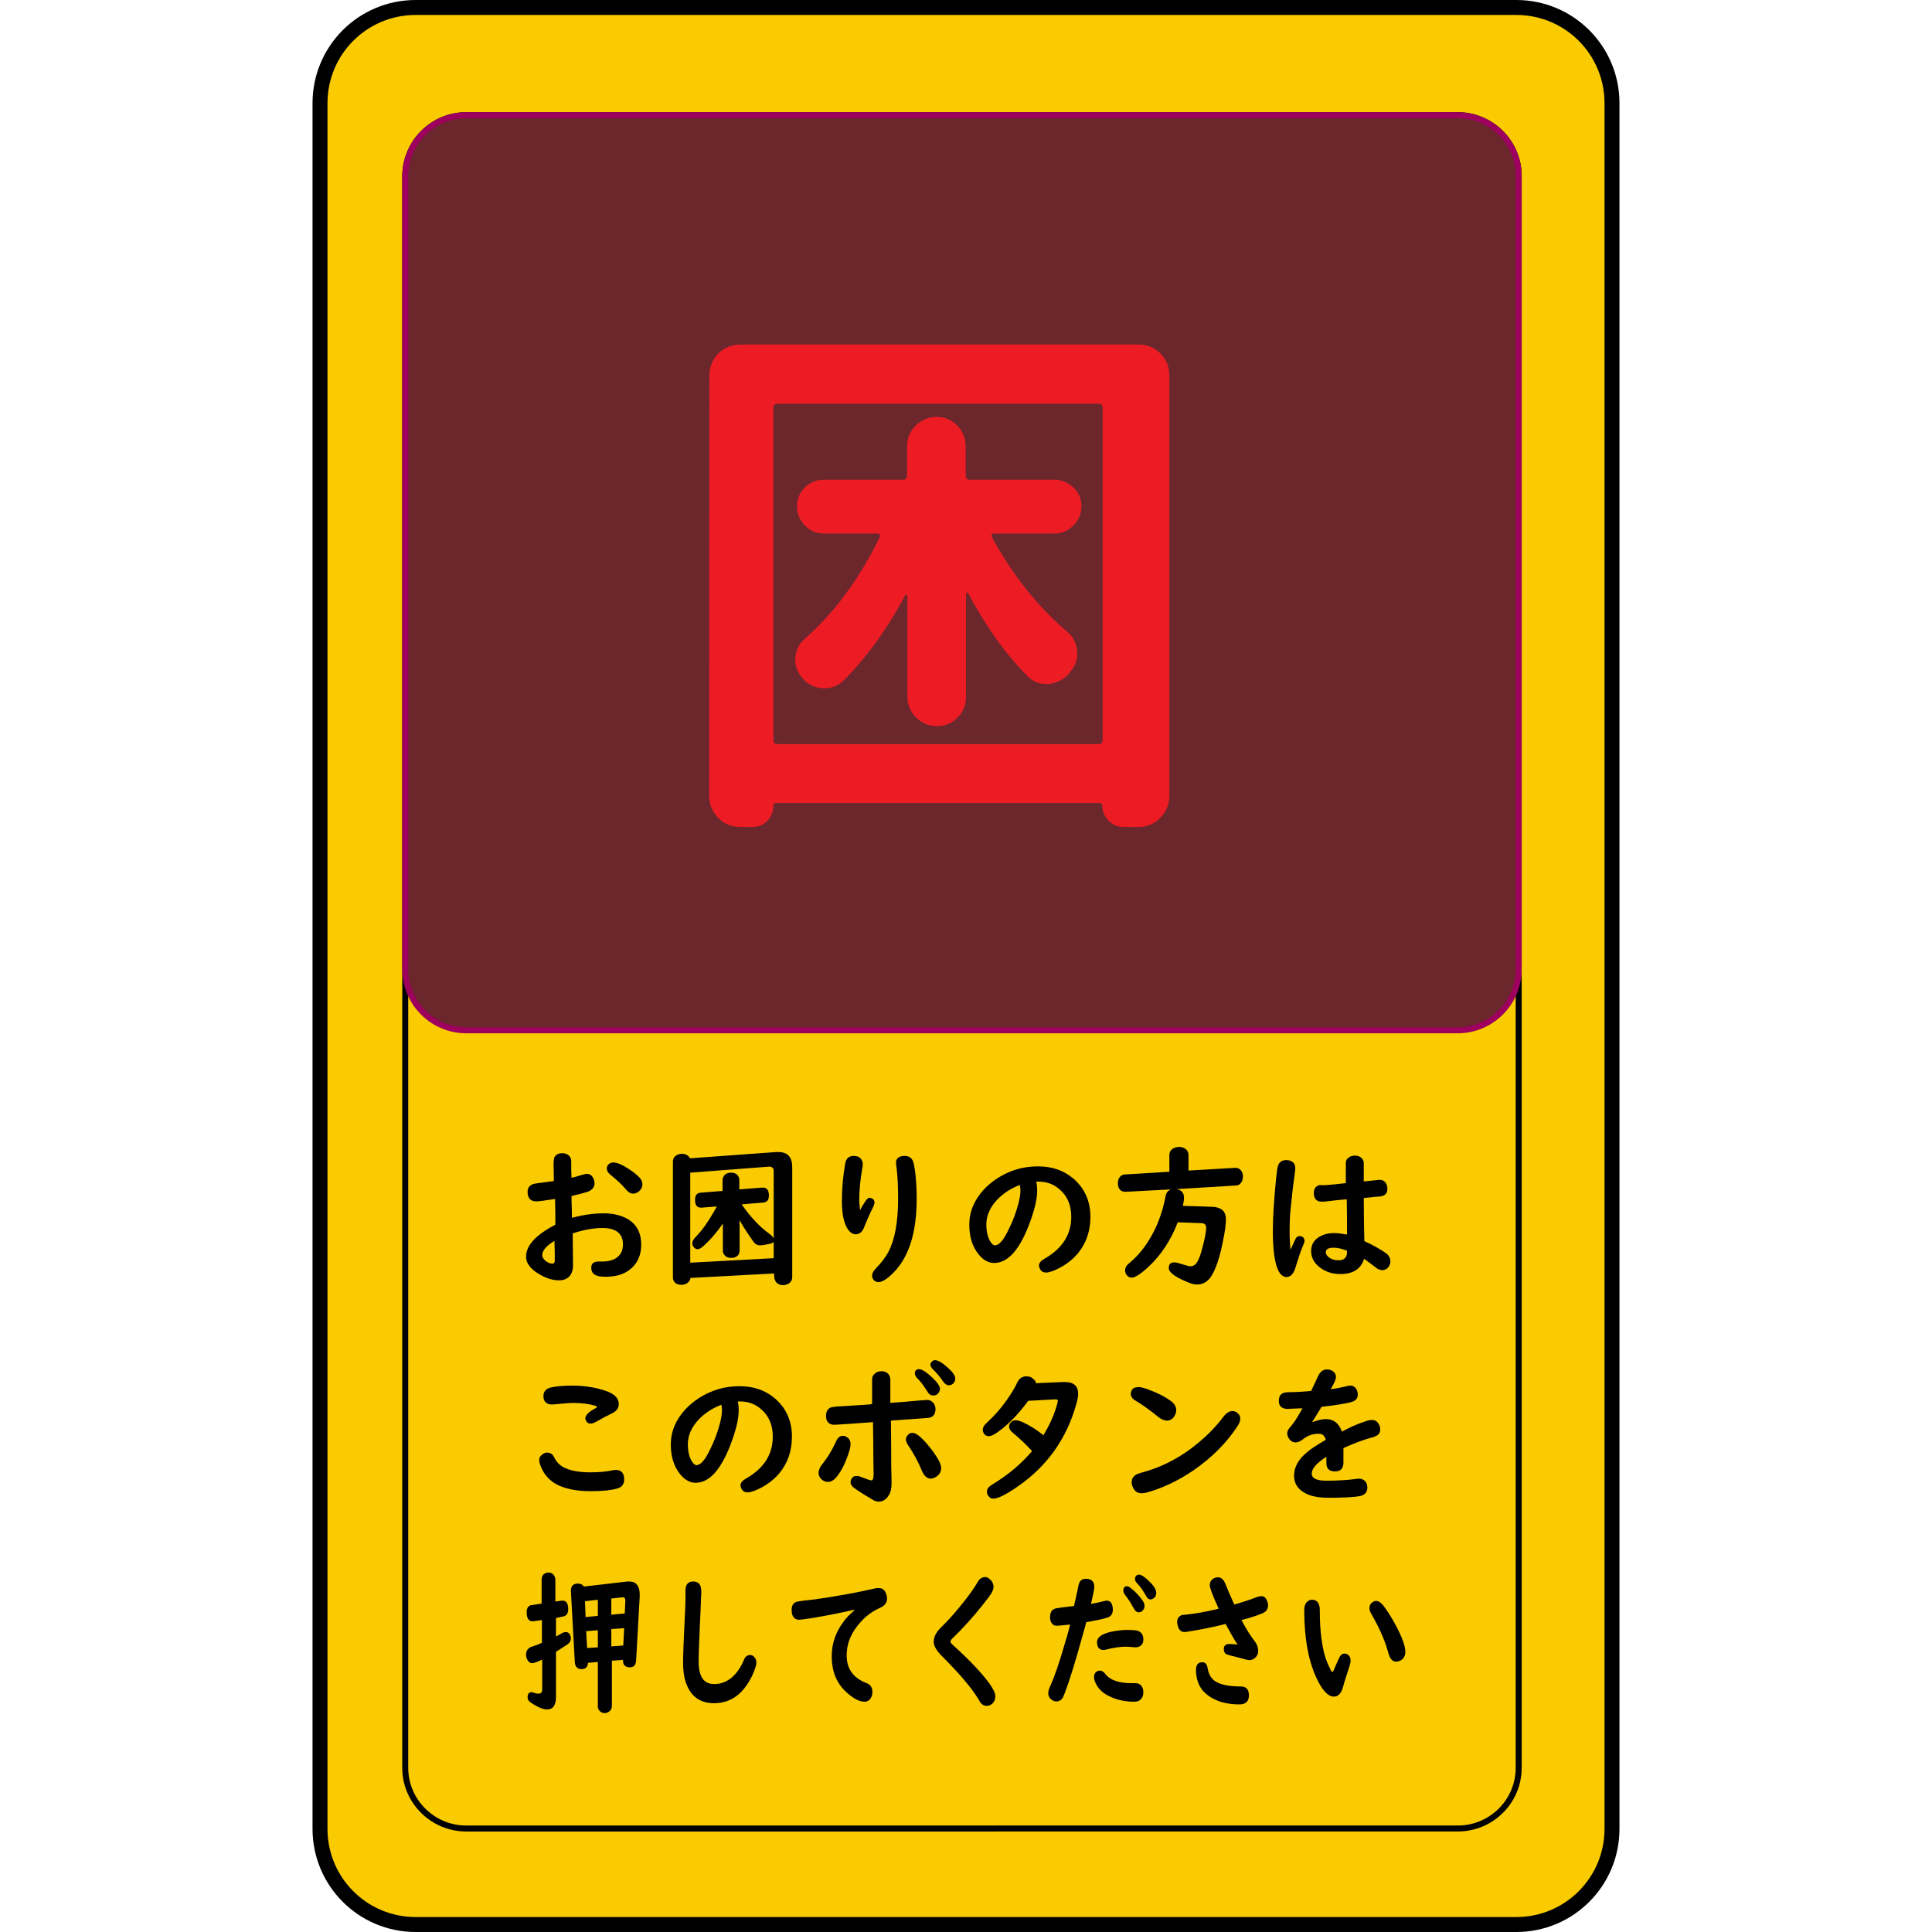<?xml version="1.0" encoding="utf-8"?>
<!-- Generator: $$$/GeneralStr/196=Adobe Illustrator 27.6.0, SVG Export Plug-In . SVG Version: 6.00 Build 0)  -->
<svg version="1.1" id="_图层_1" xmlns="http://www.w3.org/2000/svg" xmlns:xlink="http://www.w3.org/1999/xlink" x="0px" y="0px"
	 viewBox="0 0 646 646" style="enable-background:new 0 0 646 646;" xml:space="preserve">
<style type="text/css">
	.st0{fill:#F9CB00;stroke:#000000;stroke-width:5;stroke-miterlimit:10;}
	.st1{fill:#F9CB00;stroke:#000000;stroke-width:2;stroke-miterlimit:10;}
	.st2{fill:#6C272D;stroke:#9E005D;stroke-width:2;stroke-miterlimit:10;}
	.st3{fill:#ED1C24;}
</style>
<path class="st0" d="M139,2.5h368c17.7,0,32,14.3,32,32v577c0,17.7-14.3,32-32,32H139c-17.7,0-32-14.3-32-32v-577
	C107,16.8,121.3,2.5,139,2.5z"/>
<path class="st1" d="M155.9,38.5h331.5c11.2,0,20.4,9.1,20.4,20.3v532.3c0,11.2-9.1,20.3-20.4,20.3H155.9
	c-11.2,0-20.4-9.1-20.4-20.3V58.8C135.6,47.6,144.7,38.5,155.9,38.5z"/>
<path class="st2" d="M155.9,38.5h331.5c11.2,0,20.4,9.1,20.4,20.3v265.3c0,11.2-9.1,20.4-20.4,20.4H155.9
	c-11.2,0-20.4-9.1-20.4-20.4V58.8C135.6,47.6,144.7,38.5,155.9,38.5z"/>
<path class="st3" d="M237.2,125.7c0-3,1-5.5,3-7.5s4.5-3,7.5-3h133c2.9,0,5.3,1,7.3,3s3,4.5,3,7.5V266c0,2.9-1,5.3-3,7.4
	s-4.4,3.1-7.3,3.1h-5.2c-1.8,0-3.4-0.7-4.8-2.1c-1.4-1.4-2.1-3-2.1-5c0-0.6-0.3-0.9-0.9-0.9H259.5c-0.6,0-0.9,0.3-0.9,0.9
	c0,1.9-0.7,3.6-2,5c-1.3,1.4-2.9,2.1-4.9,2.1h-4.1c-3,0-5.5-1-7.5-3.1s-3-4.5-3-7.4L237.2,125.7L237.2,125.7z M258.6,247.5
	c0,0.8,0.4,1.3,1.3,1.3h107.5c0.8,0,1.3-0.4,1.3-1.3V136.3c0-0.8-0.4-1.3-1.3-1.3H259.9c-0.8,0-1.3,0.4-1.3,1.3V247.5L258.6,247.5z
	 M358.9,163c1.8,1.7,2.7,3.8,2.7,6.3s-0.9,4.6-2.7,6.4c-1.8,1.8-3.9,2.7-6.3,2.7h-20.3c-0.4,0-0.6,0.1-0.7,0.4s-0.1,0.5,0,0.7
	c7,12.8,15.4,23.4,25.2,31.7c2.3,1.9,3.4,4.4,3.4,7.4c0,2.3-0.8,4.3-2.3,5.9c0,0.1-0.1,0.2-0.2,0.4c-1.8,2.2-4.1,3.4-6.8,3.8h-1.3
	c-2.2,0-4.1-0.8-5.9-2.5c-7.3-7.3-14-16.6-20-27.9c-0.1-0.1-0.3-0.1-0.4-0.1s-0.3,0.1-0.3,0.3v34.4c0,2.8-0.9,5.1-2.8,7
	c-1.9,1.9-4.2,2.9-6.9,2.9c-2.8,0-5.1-1-7-2.9s-2.9-4.3-2.9-7v-33.7c0-0.1-0.1-0.2-0.3-0.3c-0.2-0.1-0.3,0-0.4,0.1
	c-6.2,11.6-13.2,21.2-20.9,28.8c-1.8,1.6-3.7,2.3-5.8,2.3h-1.1c-2.8-0.2-5-1.4-6.8-3.6c-1.4-1.8-2.2-3.7-2.2-5.8c0-2.9,1-5.2,3.1-7
	c10-8.8,18.4-20.2,25.2-34.2c0.1-0.2,0.1-0.5,0-0.7s-0.3-0.4-0.5-0.4h-18.2c-2.5,0-4.6-0.9-6.4-2.7c-1.7-1.8-2.6-3.9-2.6-6.4
	s0.9-4.6,2.6-6.3c1.7-1.7,3.9-2.6,6.4-2.6H302c0.8,0,1.3-0.5,1.3-1.4v-9.7c0-2.8,1-5.1,2.9-7s4.3-2.9,7-2.9s5.1,1,6.9,2.9
	s2.8,4.3,2.8,7v9.7c0,1,0.5,1.4,1.4,1.4h28.3C355,160.4,357.1,161.3,358.9,163L358.9,163z"/>
<g>
	<path d="M185.2,394.9c0-2.7-0.1-4.4-0.1-5c0-1.6,0.1-2.6,0.3-3c0.5-0.9,1.4-1.3,2.6-1.3s2.2,0.5,2.7,1.4c0.2,0.4,0.3,0.8,0.3,1.3
		v0.4c0,2,0,3.6,0.1,5.1c1.1-0.2,2.3-0.6,3.7-1c0.6-0.2,1.1-0.3,1.4-0.3c0.9,0,1.6,0.4,2.1,1.3c0.3,0.6,0.5,1.2,0.5,1.8
		c0,1.4-0.8,2.3-2.3,2.9c-1.3,0.4-3.1,0.9-5.4,1.4c0,0.7,0,2.3,0.1,4.7c0,1.2,0,2.1,0.1,2.6c3.7-1,7.2-1.5,10.6-1.5
		c3.4,0,6.4,0.8,8.6,2.3c2.6,1.8,3.9,4.5,3.9,8.1s-1.2,6.4-3.8,8.4c-2,1.6-4.7,2.4-8,2.4c-1.4,0-2.5-0.1-3.1-0.4
		c-1.2-0.4-1.8-1.3-1.8-2.6c0-1,0.4-1.6,1.2-1.9c0.4-0.2,1.2-0.2,2.6-0.2c2.1,0,3.8-0.5,5-1.5c1.2-1,1.8-2.4,1.8-4.2
		c0-3.6-2.3-5.5-6.9-5.5c-2.9,0-6.2,0.6-9.9,1.8v0.8l0.1,10c0,1.3-0.3,2.3-0.9,3.2c-0.8,1.1-2.1,1.7-3.7,1.7c-1.9,0-3.8-0.5-5.9-1.6
		c-3.4-1.8-5.2-3.9-5.2-6.3c0-3.8,3.3-7.3,9.8-10.7V409c0-2.3,0-4.8-0.1-7.3l0-0.8c-3.2,0.5-5.4,0.8-6.3,0.8c-1.9,0-2.9-1.1-2.9-3.2
		c0-1.6,1-2.6,2.9-2.8C180.9,395.5,183,395.2,185.2,394.9L185.2,394.9z M185.4,414.9c-2.8,1.7-4.1,3.3-4.1,4.8
		c0,0.6,0.3,1.1,0.9,1.7c0.8,0.7,1.6,1.1,2.4,1.1c0.4,0,0.7-0.1,0.8-0.4c0.1-0.2,0.1-0.8,0.1-1.8c0-0.8,0-2.4-0.1-4.8V414.9z
		 M205.1,388.7c1.3,0,3.1,0.8,5.5,2.4c1.2,0.8,2.3,1.7,3.1,2.5c0.7,0.7,1.1,1.5,1.1,2.4s-0.4,1.7-1.1,2.3c-0.6,0.5-1.2,0.8-2,0.8
		c-0.9,0-1.7-0.5-2.5-1.5c-1.2-1.5-3-3.1-5.2-4.9c-0.7-0.6-1.1-1.2-1.1-2c0-0.4,0.1-0.8,0.4-1.2C203.7,389,204.3,388.7,205.1,388.7
		L205.1,388.7z"/>
	<path d="M258.8,425.8l-27.9,1.5c-0.1,0.5-0.3,0.9-0.6,1.3c-0.6,0.6-1.4,1-2.4,1c-1.4,0-2.3-0.5-2.7-1.5c-0.2-0.3-0.2-0.7-0.2-1.1
		v-38.5c0-1,0.4-1.8,1.2-2.2c0.5-0.3,1.1-0.5,1.8-0.5c1.2,0,2.2,0.5,2.7,1.5l28.9-2.1h0.6c3.2,0,4.7,1.7,4.7,5.1v36.7
		c0,0.7-0.2,1.2-0.6,1.7c-0.6,0.6-1.4,1-2.4,1c-1.3,0-2.2-0.5-2.7-1.5c-0.2-0.4-0.3-0.8-0.3-1.2L258.8,425.8L258.8,425.8z
		 M247.3,408v10c0,0.5-0.1,1-0.3,1.4c-0.5,0.8-1.4,1.2-2.5,1.2c-1.3,0-2.1-0.5-2.6-1.5c-0.2-0.3-0.2-0.7-0.2-1.1v-8.9l-0.2,0.3
		c-2.1,3-4.3,5.5-6.6,7.5c-0.6,0.5-1.2,0.8-1.6,0.8c-0.5,0-1-0.2-1.4-0.8c-0.3-0.3-0.4-0.7-0.4-1.1c0-0.5,0.1-0.9,0.4-1.3
		c0.1-0.2,0.5-0.7,1.1-1.3c1.8-1.9,3.6-4.4,5.5-7.7c0.5-0.9,0.9-1.6,1.2-2.1l-5.1,0.4c-1.5,0.1-2.2-0.8-2.2-2.6
		c0-1.5,0.6-2.3,1.8-2.4l7.4-0.6v-3.5c0-0.7,0.2-1.2,0.6-1.7c0.5-0.6,1.3-0.9,2.2-0.9c1.3,0,2.2,0.5,2.6,1.5
		c0.2,0.4,0.2,0.7,0.2,1.1v3l7.6-0.6c0.1,0,0.2,0,0.3,0c1.3,0,2,0.9,2,2.6c0,1.5-0.6,2.3-1.9,2.4l-7.2,0.6c2.8,4.1,5.9,7.4,9.2,9.8
		c0.7,0.5,1.2,1,1.5,1.6v-22.4c0-1.1-0.5-1.6-1.4-1.6h-0.3l-26.2,2v30.1l27.9-1.5v-5.5c-0.2,0.3-0.5,0.5-1,0.6
		c-1.6,0.4-2.8,0.6-3.6,0.6c-0.8,0-1.4-0.3-2-1C250.5,413.2,248.8,410.7,247.3,408L247.3,408z"/>
	<path d="M287.6,404.7c0.4-1,1.1-2.1,2-3.4c0.4-0.5,0.8-0.8,1.2-0.8c0.3,0,0.6,0.1,0.9,0.3c0.5,0.3,0.7,0.7,0.7,1.3
		c0,0.4-0.2,1-0.6,1.8c-1.1,2.2-2,4.3-2.8,6.3c-0.6,1.7-1.6,2.5-2.9,2.5c-0.9,0-1.7-0.5-2.5-1.5c-1.4-2-2.1-5.2-2.1-9.6
		s0.4-8.5,1.1-12.5c0.3-1.8,1.3-2.6,2.9-2.6c1,0,1.8,0.3,2.3,0.9c0.4,0.5,0.7,1.1,0.7,1.9c0,0.3-0.1,0.8-0.2,1.5
		c-0.7,4-1,7.5-1,10.7C287.4,402.9,287.5,404,287.6,404.7L287.6,404.7z M302.5,386.5c1.6,0,2.6,0.8,3,2.5c0.6,2.6,1,6.6,1,12
		c0,10.5-2.3,18.3-6.8,23.5c-2.5,2.8-4.5,4.2-6,4.2c-0.7,0-1.3-0.3-1.7-0.9c-0.3-0.4-0.4-0.9-0.4-1.3c0-0.7,0.4-1.5,1.2-2.3
		c1.9-2,3.4-3.9,4.3-5.7c2.1-4,3.2-9.9,3.2-17.8c0-4.3-0.2-8-0.6-10.9c0-0.3-0.1-0.5-0.1-0.8C299.5,387.4,300.5,386.5,302.5,386.5
		L302.5,386.5z"/>
	<path d="M346.5,395.1c0.2,0.9,0.3,1.9,0.3,3c0,2.5-0.7,5.7-2.1,9.7c-3.4,9.7-7.5,14.5-12.3,14.5c-1.9,0-3.7-1-5.2-2.9
		c-2.1-2.6-3.1-5.9-3.1-9.9c0-4.3,1.6-8.2,4.9-11.8c2.3-2.4,5-4.3,8.2-5.7s6.5-2,9.9-2c4.6,0,8.5,1.3,11.7,4
		c3.8,3.2,5.8,7.5,5.8,12.9c0,4.7-1.4,8.8-4.2,12.2c-2.1,2.5-4.9,4.5-8.4,5.9c-0.9,0.3-1.6,0.5-2.2,0.5c-1,0-1.7-0.4-2.1-1.3
		c-0.2-0.4-0.3-0.7-0.3-1c0-0.9,0.6-1.6,1.8-2.3c6-3.4,9-8.1,9-14c0-3.9-1.3-7-3.9-9.2c-2-1.8-4.4-2.6-7.1-2.6L346.5,395.1
		L346.5,395.1z M341,396.2c-3.6,1.4-6.4,3.4-8.5,6c-1.8,2.3-2.7,4.7-2.7,7.2c0,2.2,0.4,4.1,1.2,5.5c0.6,1,1.1,1.5,1.7,1.5
		c1.4,0,3-1.9,4.7-5.6c1.4-2.8,2.4-5.6,3.1-8.3c0.5-1.9,0.7-3.3,0.7-4.3c0-0.4,0-0.8-0.1-1.4c0-0.3-0.1-0.4-0.1-0.5v0
		C341,396.4,341,396.3,341,396.2L341,396.2z"/>
	<path d="M393.4,397.6c1.7,0.3,2.5,1.3,2.5,2.9c0,0.5-0.1,1.4-0.4,2.7l9.5,0.3c1.6,0,2.8,0.4,3.6,1c0.9,0.7,1.3,1.8,1.3,3.4
		c0,1.5-0.3,3.9-1,7.2c-1,5.2-2.3,9-3.8,11.5c-1.2,1.9-2.8,2.9-4.9,2.9c-0.9,0-2.1-0.3-3.6-1c-3.8-1.6-5.8-3.1-5.8-4.5
		c0-1.3,0.6-1.9,1.9-1.9c0.4,0,0.9,0.1,1.5,0.3c2,0.6,3.3,1,3.8,1c0.9,0,1.6-0.4,2.1-1.1c0.7-1,1.4-2.8,2-5.3c0.8-3,1.2-5.1,1.2-6.5
		c0-0.9-0.5-1.4-1.3-1.5l-8.2-0.3c-2.3,6-5.6,11-9.8,14.9c-2.6,2.4-4.5,3.6-5.6,3.6c-0.7,0-1.3-0.3-1.7-0.9
		c-0.3-0.4-0.5-0.9-0.5-1.5c0-0.6,0.2-1.2,0.6-1.7c0.2-0.2,0.6-0.6,1.3-1.2c3.2-2.7,5.8-6.3,8-10.7c1.7-3.6,2.9-7.3,3.6-11.1
		c0.2-1.2,0.8-2,1.8-2.4l-15.1,0.8c-0.5,0-0.9-0.1-1.2-0.2c-0.9-0.4-1.4-1.3-1.4-2.6s0.4-2.2,1.3-2.7c0.3-0.2,0.7-0.3,1-0.3
		l14.9-0.9v-5.5c0-1,0.4-1.8,1.3-2.3c0.6-0.3,1.2-0.5,1.9-0.5c0.9,0,1.6,0.2,2.2,0.7c0.7,0.5,1,1.2,1,2.1v5.1l15.5-0.9l0.2,0
		c0.5,0,1,0.1,1.5,0.5c0.6,0.5,1,1.3,1,2.3c0,1.1-0.3,1.9-0.9,2.5c-0.4,0.4-0.9,0.6-1.5,0.6L393.4,397.6L393.4,397.6z"/>
	<path d="M431.5,417.9c0.8-1.7,1.3-2.9,1.7-3.7c0.3-0.6,0.8-0.9,1.4-0.9c0.3,0,0.5,0.1,0.8,0.2c0.5,0.3,0.8,0.8,0.8,1.4
		c0,0.3-0.2,0.9-0.5,1.6c-0.7,1.5-1.5,4-2.5,7.2c-0.6,2.2-1.7,3.3-3,3.3c-3,0-4.6-5.2-4.6-15.5c0-4.7,0.4-10.5,1.1-17.6
		c0.2-2.1,0.4-3.4,0.6-4c0.4-1.4,1.4-2,2.8-2c0.8,0,1.4,0.2,1.9,0.5c0.8,0.5,1.1,1.2,1.1,2.3c0,0.3-0.1,0.9-0.2,1.9
		c-0.5,3.5-1,7.8-1.5,13c-0.1,1.9-0.2,3.7-0.2,5.4C431.2,413.8,431.3,416,431.5,417.9L431.5,417.9z M450,395.6V389
		c0-0.8,0.2-1.4,0.8-1.8c0.5-0.5,1.3-0.8,2.2-0.8c1.3,0,2.2,0.5,2.7,1.4c0.2,0.3,0.3,0.7,0.3,1.1v6.1l0.4,0c3-0.3,4.6-0.5,4.9-0.5
		c1.1,0,1.8,0.5,2.3,1.5c0.2,0.5,0.3,1,0.3,1.5c0,1.6-0.9,2.5-2.8,2.6c-0.5,0-1.6,0.1-3.2,0.3c-0.5,0-1.1,0.1-1.9,0.2
		c0,6.1,0.1,10.9,0.2,14.4c2.9,1.3,5.3,2.7,7.2,4c1,0.7,1.5,1.7,1.5,2.8c0,0.6-0.2,1.2-0.6,1.8c-0.5,0.7-1.3,1.1-2.1,1.1
		c-0.7,0-1.5-0.3-2.2-0.9c-1.6-1.2-2.9-2.2-3.9-2.9c-1,3.4-3.7,5.1-7.9,5.1c-2.8,0-5.1-0.8-7-2.3c-1.9-1.5-2.8-3.3-2.8-5.4
		c0-1.9,0.8-3.5,2.5-4.6c1.4-0.9,3.1-1.4,5.3-1.4c1.1,0,2.5,0.2,4.2,0.5l0-1.2l0-3.4c0-3.5-0.1-5.9-0.1-7.2
		c-1.5,0.1-4.1,0.4-7.7,0.8c-0.3,0-0.5,0-0.7,0c-1.7,0-2.6-1-2.6-2.9c0-1.5,0.7-2.4,2.1-2.7C441.6,396.5,444.6,396.2,450,395.6
		L450,395.6z M450.4,418.2c-1.7-0.7-3.2-1-4.5-1c-1.7,0-2.6,0.5-2.6,1.5c0,0.6,0.3,1.1,0.9,1.6c0.8,0.7,2,1.1,3.4,1.1
		c1.8,0,2.8-0.9,2.8-2.7L450.4,418.2L450.4,418.2z"/>
</g>
<g>
	<path d="M183,485.7c1,0,1.8,0.5,2.3,1.6c0.9,1.8,2.2,3,4,3.7c2.1,0.9,4.8,1.3,8,1.3c2.9,0,5.4-0.2,7.7-0.7c0.3-0.1,0.6-0.1,0.9-0.1
		c1.9,0,2.8,1.1,2.8,3.2c0,1.6-0.8,2.6-2.3,3c-2,0.6-4.9,0.9-9,0.9c-5,0-8.9-0.9-11.7-2.5c-2.5-1.5-4.2-3.7-5.1-6.4
		c-0.2-0.5-0.3-1-0.3-1.4c0-0.9,0.4-1.6,1.2-2.1C182,485.8,182.5,485.7,183,485.7L183,485.7z M191.4,463.3c4.3,0,8.3,0.7,11.8,2
		c2.5,1,3.7,2.4,3.7,4.2c0,1.4-0.8,2.4-2.5,3.2c-1.1,0.5-2.8,1.4-5.1,2.7c-0.7,0.4-1.3,0.6-1.8,0.6c-0.6,0-1.1-0.2-1.4-0.7
		c-0.2-0.4-0.4-0.7-0.4-1c0-1,1.1-2.2,3.2-3.3c0.5-0.2,0.7-0.5,0.7-0.6s-0.2-0.3-0.7-0.4c-2-0.6-4.5-0.9-7.3-0.9
		c-1.2,0-3.4,0.2-6.6,0.5c-0.4,0-0.6,0-0.7,0c-0.6,0-1.2-0.2-1.6-0.5c-0.7-0.5-1-1.3-1-2.2c0-1.6,0.8-2.6,2.6-3
		C186.2,463.5,188.5,463.3,191.4,463.3L191.4,463.3z"/>
	<path d="M246.7,468.6c0.2,0.9,0.3,1.9,0.3,3c0,2.5-0.7,5.7-2.1,9.7c-3.4,9.7-7.5,14.5-12.3,14.5c-1.9,0-3.7-1-5.2-2.9
		c-2.1-2.6-3.1-5.9-3.1-9.9c0-4.3,1.6-8.2,4.9-11.8c2.3-2.4,5-4.3,8.2-5.7s6.5-2,9.9-2c4.6,0,8.5,1.3,11.7,4
		c3.8,3.2,5.8,7.5,5.8,12.9c0,4.7-1.4,8.8-4.2,12.2c-2.1,2.5-4.9,4.5-8.4,5.9c-0.9,0.3-1.6,0.5-2.2,0.5c-1,0-1.7-0.4-2.1-1.3
		c-0.2-0.4-0.3-0.7-0.3-1c0-0.9,0.6-1.6,1.8-2.3c6-3.4,9-8.1,9-14c0-3.9-1.3-7-3.9-9.2c-2-1.8-4.4-2.6-7.1-2.6L246.7,468.6
		L246.7,468.6z M241.2,469.7c-3.6,1.4-6.4,3.4-8.5,6c-1.8,2.3-2.7,4.7-2.7,7.2c0,2.2,0.4,4.1,1.2,5.5c0.6,1,1.1,1.5,1.7,1.5
		c1.4,0,3-1.9,4.7-5.6c1.4-2.8,2.4-5.6,3.1-8.3c0.5-1.9,0.7-3.3,0.7-4.3c0-0.4,0-0.8-0.1-1.4c0-0.3-0.1-0.4-0.1-0.5v0
		C241.2,469.9,241.2,469.8,241.2,469.7L241.2,469.7z"/>
	<path d="M281.8,480.1c0.5,0,0.9,0.1,1.3,0.4c0.9,0.5,1.3,1.3,1.3,2.4c0,0.9-0.4,2.4-1.1,4.3c-1.1,3-2.4,5.3-3.8,6.9
		c-0.8,0.9-1.7,1.4-2.7,1.4c-0.7,0-1.3-0.2-1.9-0.7c-0.8-0.6-1.2-1.4-1.2-2.4c0-0.8,0.4-1.8,1.3-2.9c1.7-2.1,3.2-4.6,4.5-7.4
		C280,480.8,280.8,480.1,281.8,480.1L281.8,480.1z M291.6,469.4v-8c0-0.9,0.2-1.5,0.8-2c0.6-0.6,1.3-0.9,2.3-0.9
		c1.3,0,2.2,0.5,2.7,1.5c0.2,0.4,0.3,0.9,0.3,1.5v7.6l0.9-0.1l3-0.2l5.5-0.5c1.7-0.1,2.6-0.2,2.9-0.2c0.8,0,1.4,0.3,2,0.9
		c0.5,0.5,0.8,1.3,0.8,2.1c0,1.8-0.8,2.8-2.4,3c-1.1,0.1-5.3,0.4-12.5,0.9c0.1,8.6,0.1,13.7,0.1,15.5c0.1,2.7,0.1,4.6,0.1,5.6
		c0,1.6-0.3,3-1,4c-0.8,1.3-1.9,2-3.3,2c-0.6,0-1.4-0.2-2.1-0.7c-2.2-1.3-4.2-2.5-6-3.8c-0.9-0.6-1.3-1.3-1.3-2
		c0-0.4,0.1-0.7,0.3-1.1c0.4-0.7,0.9-1,1.8-1c0.4,0,0.8,0.1,1.3,0.3c2,0.8,3.2,1.2,3.6,1.2c0.4,0,0.7-0.6,0.7-1.9c0-0.1,0-0.4,0-0.9
		c0-0.8-0.1-3.6-0.1-8.2c0-1,0-3.9-0.1-8.5l-1,0.1l-5.7,0.4c-4.1,0.3-6.2,0.4-6.3,0.4c-0.9,0-1.5-0.3-2-0.8
		c-0.5-0.5-0.7-1.2-0.7-2.1c0-1.5,0.5-2.4,1.6-2.9c0.4-0.1,1-0.2,2-0.3c1.6-0.1,5.3-0.3,11.1-0.7L291.6,469.4L291.6,469.4z
		 M305.1,479.1c1.5,0,3.8,2.1,7,6.4c1.7,2.4,2.6,4.2,2.6,5.4c0,1.1-0.5,2-1.4,2.7c-0.7,0.5-1.4,0.8-2.1,0.8c-1.2,0-2.2-0.9-2.9-2.5
		c-1.2-3-2.8-5.9-4.6-8.6c-0.5-0.7-0.8-1.4-0.8-2c0-0.5,0.2-1,0.6-1.4C303.9,479.3,304.5,479.1,305.1,479.1L305.1,479.1z
		 M307.3,457.8c0.9,0,2.4,0.9,4.4,2.8c1.7,1.6,2.6,2.9,2.6,3.8c0,0.6-0.3,1.2-0.8,1.7c-0.4,0.4-0.9,0.5-1.5,0.5
		c-0.8,0-1.4-0.4-1.9-1.3c-1-1.6-2.1-3.2-3.5-4.6c-0.5-0.5-0.7-1-0.7-1.5C305.9,458.3,306.4,457.8,307.3,457.8L307.3,457.8z
		 M312.6,454.8c1,0,2.4,0.8,4.2,2.4c1.7,1.5,2.6,2.7,2.6,3.8c0,0.7-0.3,1.3-0.8,1.7c-0.4,0.3-0.8,0.5-1.3,0.5
		c-0.7,0-1.3-0.4-1.9-1.2c-0.9-1.4-2.1-2.8-3.5-4.2c-0.5-0.5-0.8-1-0.8-1.5c0-0.3,0.1-0.6,0.4-0.9
		C311.8,455,312.2,454.8,312.6,454.8L312.6,454.8z"/>
	<path d="M346.4,462.5l9.2-0.4l0.4,0c3,0,4.5,1.3,4.5,4c0,0.8-0.2,1.9-0.6,3.3c-3.2,11.6-9.8,20.9-19.7,27.7c-3.9,2.7-6.6,4-8,4
		c-0.8,0-1.3-0.3-1.8-1c-0.3-0.5-0.4-0.9-0.4-1.3c0-0.7,0.3-1.3,0.9-1.8c0.2-0.2,0.8-0.6,1.8-1.2c4.8-3,8.9-6.5,12.4-10.6
		c-2.3-2.5-4.5-4.5-6.4-6.1c-0.9-0.7-1.3-1.4-1.3-2.1c0-0.4,0.1-0.8,0.4-1.2c0.4-0.6,1.1-0.9,1.8-0.9c0.6,0,1.4,0.2,2.3,0.6
		c2.6,1.2,4.9,2.7,7,4.4c2-3.4,3.5-6.6,4.4-9.8c0.3-0.9,0.4-1.5,0.4-1.7c0-0.4-0.3-0.5-0.8-0.5h-0.1l-9,0.5
		c-3.4,4.6-6.8,8.1-10.4,10.6c-1.1,0.8-2.1,1.2-2.8,1.2c-0.7,0-1.2-0.3-1.6-0.8c-0.2-0.4-0.4-0.8-0.4-1.2c0-0.6,0.2-1.2,0.7-1.8
		c0.2-0.2,0.7-0.7,1.5-1.5c2.8-2.6,5.4-5.9,7.7-9.6c0.6-1,1.2-2,1.6-3c0.7-1.4,1.7-2.1,3.1-2.1c1,0,1.8,0.3,2.4,1
		C346,461.4,346.3,461.9,346.4,462.5L346.4,462.5z"/>
	<path d="M380.8,463.8c0.7,0,1.8,0.3,3.4,0.9c3,1.1,5.5,2.4,7.5,3.9c1,0.8,1.6,1.8,1.6,2.9c0,0.6-0.2,1.3-0.6,2
		c-0.6,1-1.5,1.5-2.5,1.5c-0.9,0-1.9-0.4-3-1.3c-2.7-2.2-5.2-4-7.4-5.3c-1.1-0.6-1.7-1.4-1.7-2.3C378.2,464.5,379,463.8,380.8,463.8
		L380.8,463.8z M412.1,471.8c0.5,0,1.1,0.2,1.6,0.6c0.7,0.5,1,1.2,1,2c0,0.7-0.3,1.5-0.8,2.3c-3.7,5.7-8.7,10.7-14.8,14.9
		c-5.1,3.5-10.4,6-15.8,7.5c-0.6,0.1-1.1,0.2-1.5,0.2c-1.4,0-2.4-0.6-3-2c-0.3-0.6-0.4-1.1-0.4-1.7c0-1.2,0.6-2.1,1.8-2.7
		c0.2-0.1,1.3-0.5,3.2-1c7-2.1,13.5-5.9,19.5-11.4c2.3-2.1,4.5-4.5,6.5-7.2C410.3,472.3,411.2,471.8,412.1,471.8L412.1,471.8z"/>
	<path d="M449.2,484.2v5c0,0.7-0.2,1.3-0.5,1.8c-0.5,0.7-1.3,1-2.3,1c-1.9,0-2.9-0.9-2.9-2.8v-2.1c-3.3,2.1-4.9,4-4.9,5.6
		s1.6,2.4,4.9,2.4c3.7,0,7.1-0.2,10-0.6c0.3,0,0.6-0.1,0.8-0.1c0.9,0,1.6,0.3,2.1,0.8c0.5,0.5,0.8,1.3,0.8,2.2
		c0,1.6-0.9,2.6-2.8,2.9c-1.9,0.3-5.2,0.5-10,0.5c-3.5,0-6.2-0.5-8.1-1.6c-2.4-1.3-3.6-3.2-3.6-5.8c0-2.8,1.4-5.4,4.3-7.8
		c1.1-1,3.1-2.3,6-4l0.3-0.2c-0.4-1.4-1.1-2-2.4-2c-2,0-3.7,0.6-5.3,1.9c-0.9,0.7-1.7,1-2.4,1s-1.5-0.3-2-1c-0.5-0.6-0.8-1.3-0.8-2
		s0.3-1.4,1-2.1c0.4-0.5,1-1.2,1.8-2.4c0.5-0.7,1.1-1.9,2.1-3.5l0.2-0.4H435l-2.4,0.1c-1.1,0-1.7,0.1-1.9,0.1
		c-2.1,0-3.1-0.9-3.1-2.7c0-1.4,0.5-2.3,1.7-2.7c0.4-0.1,0.9-0.2,1.7-0.2c1.7,0,4.1-0.1,7.4-0.4c0.5-1.1,1.3-2.8,2.4-5.1
		c0.7-1.4,1.6-2.1,2.9-2.1c0.8,0,1.4,0.2,2,0.6c0.7,0.5,1,1.1,1,2c0,0.6-0.5,1.9-1.6,3.7l-0.2,0.3c1.9-0.2,3.7-0.6,5.4-1
		c0.4-0.1,0.8-0.2,1.1-0.2c1.1,0,1.8,0.5,2.3,1.5c0.2,0.5,0.3,1,0.3,1.5c0,1.4-0.8,2.2-2.5,2.6c-2,0.5-5.2,1-9.6,1.5
		c-0.2,0.4-0.6,0.9-1,1.6c-0.8,1.3-1.5,2.5-2.1,3.4l0.1,0.1c1.6-0.6,3.1-1,4.5-1c2.5,0,4.3,1.4,5.3,4.2c2.5-1.4,5.2-2.6,8-3.5
		c0.8-0.3,1.4-0.4,2-0.4c1,0,1.7,0.4,2.2,1.2c0.4,0.6,0.6,1.2,0.6,2c0,0.9-0.4,1.6-1.1,2c-0.2,0.1-0.6,0.3-1.1,0.5
		C455.8,481.4,452.5,482.7,449.2,484.2L449.2,484.2z"/>
</g>
<g>
	<path d="M185.9,541v6.2c0.5-0.3,1.2-0.6,1.8-1c0.5-0.3,1-0.5,1.5-0.5c0.6,0,1.1,0.3,1.4,0.9c0.2,0.4,0.3,0.8,0.3,1.2
		c0,0.8-0.4,1.5-1.1,2c-0.7,0.5-2,1.3-3.9,2.5v15.1c0,2.8-1,4.2-3,4.2c-1.3,0-3.2-0.8-5.4-2.3c-0.8-0.5-1.1-1.1-1.1-1.8
		c0-0.2,0-0.5,0.1-0.7c0.2-0.7,0.6-1,1.2-1c0.2,0,0.5,0.1,0.8,0.2c0.5,0.2,1.1,0.3,1.7,0.3c0.7,0,1.1-0.5,1.1-1.5v-9.9
		c-1.6,0.8-2.7,1.2-3.3,1.2c-0.8,0-1.3-0.4-1.7-1.2c-0.3-0.5-0.4-1.1-0.4-1.7c0-1,0.4-1.7,1.1-2.2c0.2-0.2,0.7-0.4,1.4-0.6
		c0.7-0.2,1.7-0.6,2.8-1.1v-7.6l-2.9,0.4c-0.1,0-0.2,0-0.3,0c-1.2,0-1.9-1-1.9-3c0-1.4,0.5-2.2,1.6-2.4l3.4-0.5v-8
		c0-0.9,0.3-1.6,1-2c0.4-0.3,0.9-0.4,1.3-0.4c0.8,0,1.4,0.3,1.8,0.9c0.3,0.4,0.5,0.9,0.5,1.5v7.3l2.1-0.3c0.1,0,0.2,0,0.3,0
		c1.2,0,1.9,0.9,1.9,2.8c0,1.5-0.6,2.3-1.7,2.5L185.9,541L185.9,541z M204.6,555.3v15c0,0.7-0.2,1.3-0.6,1.7
		c-0.5,0.5-1.1,0.8-1.7,0.8c-1,0-1.7-0.4-2.2-1.3c-0.2-0.3-0.2-0.7-0.2-1.2v-14.6l-3.3,0.3c-0.1,1.4-0.8,2.1-2.1,2.1
		c-1.4,0-2.2-0.8-2.3-2.3l-1.3-23.6c-0.1-1.8,0.7-2.7,2.3-2.7c0.9,0,1.6,0.3,2,1l14.6-1.7c0.1,0,0.3,0,0.6,0c2.3,0,3.5,1.5,3.5,4.4
		c0,0.2,0,0.4,0,0.6l-1.2,21.4c-0.1,1.6-0.8,2.3-2.1,2.3c-1.5,0-2.3-0.8-2.3-2.3V555L204.6,555.3L204.6,555.3z M199.9,540.3v-5.4
		l-4.3,0.5l0.2,5.3L199.9,540.3L199.9,540.3z M199.9,550.8v-5.7l-3.9,0.3l0.3,5.6C196.3,551.1,199.9,550.8,199.9,550.8z
		 M204.4,539.9l4.5-0.4l0.2-4.2c0-0.8-0.2-1.2-0.8-1.2c-0.1,0-0.2,0-0.3,0l-3.6,0.4C204.4,534.5,204.4,539.9,204.4,539.9z
		 M204.4,544.7v5.8l4-0.3l0.3-5.8L204.4,544.7L204.4,544.7z"/>
	<path d="M231.8,528.8c1.8,0,2.7,1.1,2.7,3.4c0,0.6-0.1,3.1-0.3,7.4l-0.2,4c-0.2,5.3-0.4,9.3-0.4,11.9c0,5.1,1.7,7.6,5.2,7.6
		c2.3,0,4.2-0.8,5.9-2.2c1.8-1.6,3.1-3.6,4.1-6c0.4-1,1.1-1.5,2-1.5c0.6,0,1.1,0.2,1.5,0.8c0.4,0.4,0.6,1,0.6,1.7
		c0,1-0.5,2.4-1.4,4.4c-3,6.2-7.2,9.2-12.8,9.2c-4.1,0-7-1.8-8.7-5.3c-1.1-2.2-1.6-4.9-1.6-8.3c0-2.7,0.2-7.2,0.5-13.6
		c0.2-3.9,0.3-6.3,0.3-7.3l0-2.8C229.1,529.9,230,528.8,231.8,528.8L231.8,528.8z"/>
	<path d="M285.8,538.2c-4.3,1-9.2,2-14.7,2.9c-2.1,0.3-3.4,0.5-3.8,0.5c-1.7,0-2.6-1.1-2.6-3.3c0-1.4,0.5-2.3,1.6-2.7
		c0.3-0.1,1.1-0.2,2.4-0.4c3.4-0.3,7.9-1,13.6-2c4-0.7,7.3-1.4,9.9-2c0.7-0.2,1.2-0.2,1.6-0.2c1.1,0,1.9,0.5,2.3,1.5
		c0.3,0.6,0.5,1.3,0.5,2c0,1.3-0.7,2.3-2.1,3c-2.5,1.1-4.7,2.6-6.5,4.6c-3.2,3.4-4.9,7.2-4.9,11.4c0,4.5,2.2,7.6,6.7,9.3
		c1.3,0.5,1.9,1.5,1.9,3c0,0.8-0.2,1.5-0.6,2.1c-0.5,0.7-1.1,1.1-2,1.1c-1.7,0-3.7-1-6-3.1c-3.4-3-5-7.1-5-12.1
		c0-4.2,1.3-8,3.9-11.5c1-1.4,2.2-2.6,3.4-3.6C285.5,538.5,285.6,538.4,285.8,538.2L285.8,538.2z"/>
	<path d="M329.3,527.3c0.6,0,1.1,0.2,1.6,0.7c0.9,0.7,1.3,1.6,1.3,2.7c0,0.8-0.5,1.9-1.5,3.2c-3,4-6.3,7.9-9.9,11.6
		c-0.8,0.8-1.5,1.5-2.1,2.1c-0.6,0.5-0.9,1-0.9,1.3c0,0.3,0.3,0.7,1,1.3c5.3,4.8,9.3,9,12.1,12.8c1.2,1.8,1.9,3.1,1.9,4.1
		c0,1.2-0.4,2.1-1.2,2.7c-0.5,0.4-1.1,0.6-1.7,0.6c-0.7,0-1.3-0.3-1.8-0.8c-0.2-0.2-0.6-0.8-1.1-1.7c-2.5-4-6.5-8.6-11.9-14
		c-1.9-1.9-2.9-3.5-2.9-5c0-1.6,0.9-3.3,2.6-4.9c2.5-2.4,5-5.3,7.7-8.7c1.8-2.3,3.3-4.4,4.4-6.3
		C327.5,527.9,328.3,527.4,329.3,527.3L329.3,527.3z"/>
	<path d="M359.1,537c0.6-2.5,1.1-4.8,1.5-6.8c0.3-1.6,1.1-2.3,2.5-2.3c1.8,0,2.8,0.9,2.8,2.6c0,0.8-0.4,2.8-1.1,5.8
		c1.7-0.3,3.1-0.6,4.2-0.9c0.4-0.1,0.7-0.2,1-0.2c0.9,0,1.5,0.4,1.8,1.3c0.2,0.5,0.3,1.1,0.3,1.7c0,1.4-0.6,2.3-1.9,2.7
		c-1.6,0.5-4,1-7,1.5l-0.1,0.5l-0.8,2.8c-2.7,9.9-4.8,16.6-6.2,20.2c-0.3,0.8-0.5,1.3-0.6,1.5c-0.5,1-1.3,1.5-2.3,1.5
		c-0.5,0-1-0.2-1.5-0.5c-0.8-0.6-1.2-1.3-1.2-2.3c0-0.5,0.2-1.4,0.8-2.6c1.4-3.2,2.9-7.6,4.5-13.1c0.3-1.1,0.6-2.1,0.9-3
		c0.6-2.2,1-3.5,1.1-4.2c-2.2,0.2-3.7,0.4-4.5,0.4c-0.8,0-1.4-0.4-1.8-1.1c-0.3-0.5-0.4-1.1-0.4-1.8c0-1.9,0.9-2.9,2.6-3
		C354.7,537.5,356.6,537.3,359.1,537L359.1,537z M367.7,558.6c0.7,0,1.2,0.3,1.8,1c1.6,2.2,4.6,3.2,8.9,3.2c0.3,0,0.5,0,0.8,0
		c0.3,0,0.5,0,0.5,0c0.7,0,1.2,0.2,1.7,0.6c0.6,0.6,0.9,1.4,0.9,2.4c0,0.9-0.2,1.7-0.7,2.2c-0.5,0.7-1.3,1-2.4,1
		c-3,0-5.8-0.6-8.2-1.8c-2.2-1-3.8-2.5-4.7-4.5c-0.3-0.7-0.5-1.3-0.5-1.9c0-0.7,0.2-1.2,0.6-1.7
		C366.7,558.9,367.2,558.6,367.7,558.6L367.7,558.6z M376.7,545c2,0,3.2,0.1,3.8,0.3c1.2,0.5,1.8,1.4,1.8,2.9c0,0.8-0.2,1.4-0.6,1.8
		c-0.5,0.5-1.1,0.8-1.8,0.8c-0.1,0-0.3,0-0.5,0c-1.3-0.1-2.3-0.2-3-0.2c-1.8,0-4,0.3-6.7,1c-0.3,0.1-0.6,0.1-0.8,0.1
		c-0.9,0-1.6-0.5-1.9-1.3c-0.1-0.4-0.2-0.8-0.2-1.2c0-1,0.5-1.8,1.5-2.4c1-0.6,2.5-1.1,4.3-1.4C373.8,545.2,375.3,545,376.7,545
		L376.7,545z M376.7,530.4c0.5,0,0.9,0.2,1.4,0.6c1.8,1.4,3.1,2.9,4.1,4.4c0.3,0.5,0.5,1,0.5,1.5c0,0.7-0.2,1.2-0.7,1.7
		c-0.4,0.4-0.8,0.5-1.3,0.5c-0.6,0-1.1-0.4-1.6-1.3c-1.1-2-2.1-3.5-2.9-4.5c-0.4-0.5-0.6-1-0.6-1.5c0-0.4,0.1-0.7,0.3-1
		C376,530.6,376.3,530.4,376.7,530.4L376.7,530.4z M380.8,526.5c0.9,0,2.3,1,4.2,3c1.1,1.2,1.6,2.2,1.6,3.1c0,0.7-0.2,1.3-0.7,1.7
		c-0.4,0.3-0.8,0.5-1.2,0.5c-0.6,0-1.1-0.4-1.5-1.2c-1-1.8-2-3.2-3-4.2c-0.5-0.5-0.7-1-0.7-1.5c0-0.3,0.1-0.6,0.3-0.9
		C380.1,526.7,380.4,526.5,380.8,526.5L380.8,526.5z"/>
	<path d="M407.5,537.9c-2-4.3-3-7-3-7.9s0.4-1.6,1.1-2.1c0.5-0.3,1-0.5,1.6-0.5c1.1,0,1.9,0.7,2.5,2.1c0.8,2,1.8,4.4,3,7
		c2.8-0.8,5.3-1.6,7.6-2.5c0.6-0.2,1.1-0.3,1.5-0.3c0.8,0,1.4,0.5,1.8,1.4c0.2,0.5,0.4,1.1,0.4,1.6c0,1.3-0.6,2.2-1.8,2.7
		c-1.6,0.7-4,1.5-7.1,2.3c1.6,3,3.1,5.4,4.6,7.3c0.6,0.8,1,1.9,1,3.1c0,0.8-0.3,1.5-0.9,2.1c-0.6,0.6-1.3,0.9-2.1,0.9
		c-0.2,0-0.6-0.1-1.1-0.2c-1.1-0.3-2.8-0.8-5-1.3c-0.8-0.2-1.3-0.4-1.6-0.5c-0.5-0.3-0.8-0.9-0.8-1.7c0-1.1,0.6-1.7,1.8-1.7
		c0.9,0,1.9,0.1,2.8,0.2c-1.2-1.8-2.5-4.1-4-6.9c-4,1-7.8,1.8-11.6,2.4c-1.2,0.2-1.9,0.3-2.1,0.3c-1,0-1.7-0.5-2.1-1.5
		c-0.2-0.6-0.4-1.2-0.4-1.8c0-1.2,0.5-1.9,1.4-2.3c0.2-0.1,0.7-0.2,1.4-0.2C399.4,539.6,403,539,407.5,537.9L407.5,537.9z
		 M402,555.8c1,0,1.6,0.7,1.8,2c0.3,1.9,1.1,3.3,2.3,4.2c1.8,1.3,4.8,1.9,8.8,1.9c1.8,0,2.7,1,2.7,3s-1.1,3-3.2,3
		c-3.8,0-7-0.8-9.6-2.4c-1.1-0.7-2-1.5-2.8-2.4c-1.4-1.9-2.1-4.1-2.1-6.7C399.9,556.7,400.6,555.8,402,555.8L402,555.8z"/>
	<path d="M438.6,534.9c1.2,0,2,0.5,2.4,1.6c0.2,0.4,0.3,1.1,0.3,2.1c0,6.7,0.7,11.9,1.9,15.7c0.5,1.5,1.1,2.8,1.8,4.2
		c0.1,0.3,0.3,0.5,0.5,0.5s0.4-0.3,0.6-0.9c0.8-1.9,1.4-3.2,1.8-4c0.4-0.8,1-1.2,1.7-1.2c0.4,0,0.7,0.1,1,0.3c0.7,0.5,1,1.1,1,2
		c0,0.5-0.1,1.1-0.4,2c-0.9,2.8-1.7,5.2-2.2,7.1c-0.6,2-1.6,3-3,3c-1.9,0-3.9-2.1-5.8-6.2c-2.7-5.8-4.1-13.3-4.1-22.7
		c0-1.4,0.4-2.4,1.1-2.9C437.6,535.1,438.1,534.9,438.6,534.9L438.6,534.9z M460.1,535.3c0.8,0,1.6,0.5,2.4,1.5
		c1.3,1.7,2.6,3.7,3.9,6.1c2.4,4.4,3.5,7.5,3.5,9.4c0,1.3-0.5,2.2-1.4,2.8c-0.5,0.3-1.1,0.5-1.6,0.5c-0.9,0-1.5-0.4-2-1.2
		c-0.2-0.3-0.5-1-0.8-2.1c-1.1-4-3-8.2-5.6-12.7c-0.4-0.7-0.6-1.3-0.6-1.9c0-0.6,0.2-1.1,0.5-1.5C459,535.6,459.5,535.3,460.1,535.3
		L460.1,535.3z"/>
</g>
</svg>
